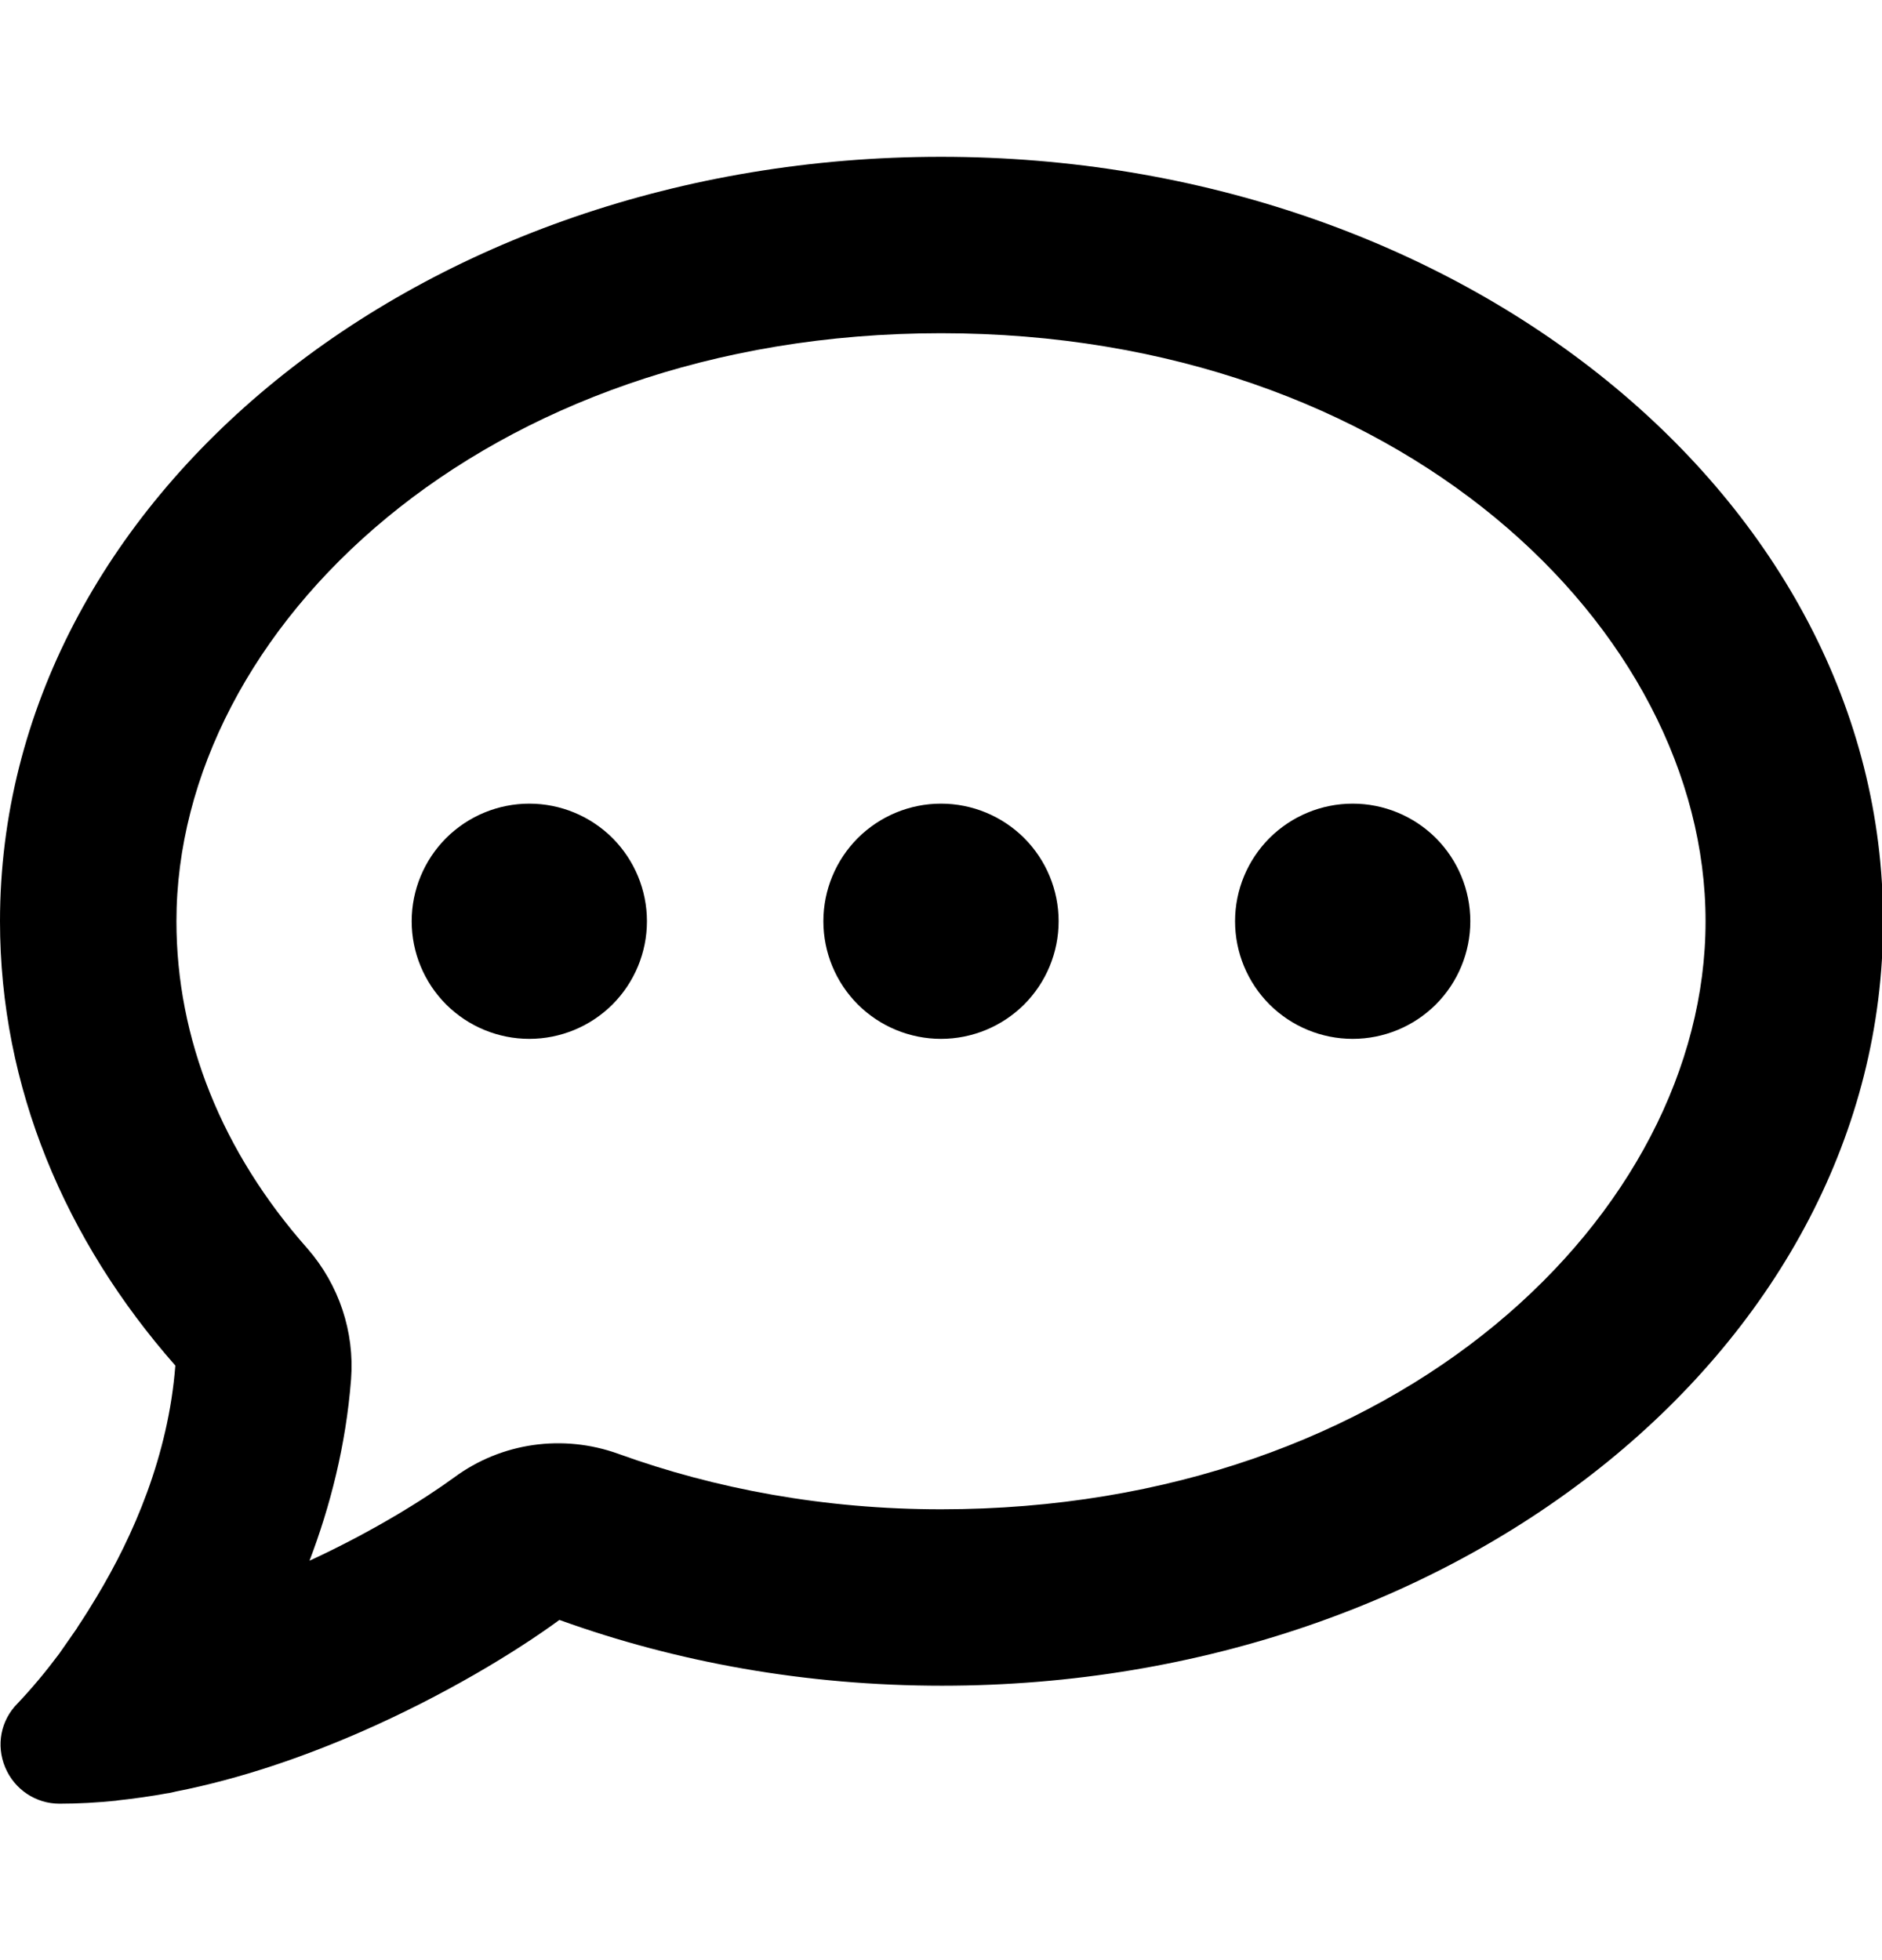 <svg width="24" height="25" viewBox="0 0 24 25" fill="none" xmlns="http://www.w3.org/2000/svg">
<g clip-path="url(#clip0_11393_11771)">
<path d="M7.884 18.542C7.181 18.289 6.398 18.397 5.794 18.842C5.409 19.123 4.748 19.536 3.947 19.906C4.209 19.217 4.411 18.439 4.477 17.591C4.523 16.986 4.322 16.386 3.923 15.927C2.831 14.694 2.25 13.25 2.25 11.75C2.25 8.023 6.155 4.25 12 4.25C17.845 4.25 21.75 8.023 21.75 11.75C21.75 15.477 17.845 19.25 12 19.25C10.519 19.25 9.127 18.992 7.884 18.542ZM1.233 20.366C1.158 20.492 1.078 20.619 0.994 20.745L0.98 20.769C0.905 20.877 0.83 20.984 0.755 21.092C0.591 21.312 0.412 21.528 0.225 21.725C0.009 21.941 -0.052 22.259 0.066 22.541C0.183 22.822 0.455 23.005 0.759 23.005C0.998 23.005 1.238 22.991 1.477 22.967L1.509 22.962C1.716 22.939 1.922 22.911 2.128 22.873C2.166 22.869 2.203 22.859 2.241 22.85C3.075 22.686 3.877 22.405 4.589 22.095C5.662 21.627 6.577 21.069 7.134 20.661C8.625 21.2 10.275 21.5 12.014 21.5C18.642 21.5 24.014 17.136 24.014 11.75C24.014 6.364 18.628 2 12 2C5.372 2 0 6.364 0 11.75C0 13.864 0.83 15.819 2.236 17.417C2.147 18.566 1.702 19.587 1.233 20.366ZM6.75 13.25C7.148 13.25 7.529 13.092 7.811 12.811C8.092 12.529 8.25 12.148 8.25 11.75C8.25 11.352 8.092 10.971 7.811 10.689C7.529 10.408 7.148 10.25 6.75 10.25C6.352 10.25 5.971 10.408 5.689 10.689C5.408 10.971 5.25 11.352 5.25 11.75C5.25 12.148 5.408 12.529 5.689 12.811C5.971 13.092 6.352 13.25 6.75 13.25ZM13.5 11.75C13.5 11.352 13.342 10.971 13.061 10.689C12.779 10.408 12.398 10.25 12 10.25C11.602 10.25 11.221 10.408 10.939 10.689C10.658 10.971 10.5 11.352 10.5 11.75C10.5 12.148 10.658 12.529 10.939 12.811C11.221 13.092 11.602 13.25 12 13.25C12.398 13.25 12.779 13.092 13.061 12.811C13.342 12.529 13.5 12.148 13.5 11.75ZM17.25 13.25C17.648 13.25 18.029 13.092 18.311 12.811C18.592 12.529 18.75 12.148 18.75 11.75C18.75 11.352 18.592 10.971 18.311 10.689C18.029 10.408 17.648 10.25 17.25 10.25C16.852 10.25 16.471 10.408 16.189 10.689C15.908 10.971 15.75 11.352 15.75 11.75C15.75 12.148 15.908 12.529 16.189 12.811C16.471 13.092 16.852 13.25 17.25 13.25Z" fill="black"/>
</g>
<defs>
<clipPath id="clip0_11393_11771">
<rect width="24" height="24" fill="white" transform="translate(0 0.5)"/>
</clipPath>
</defs>
</svg>
